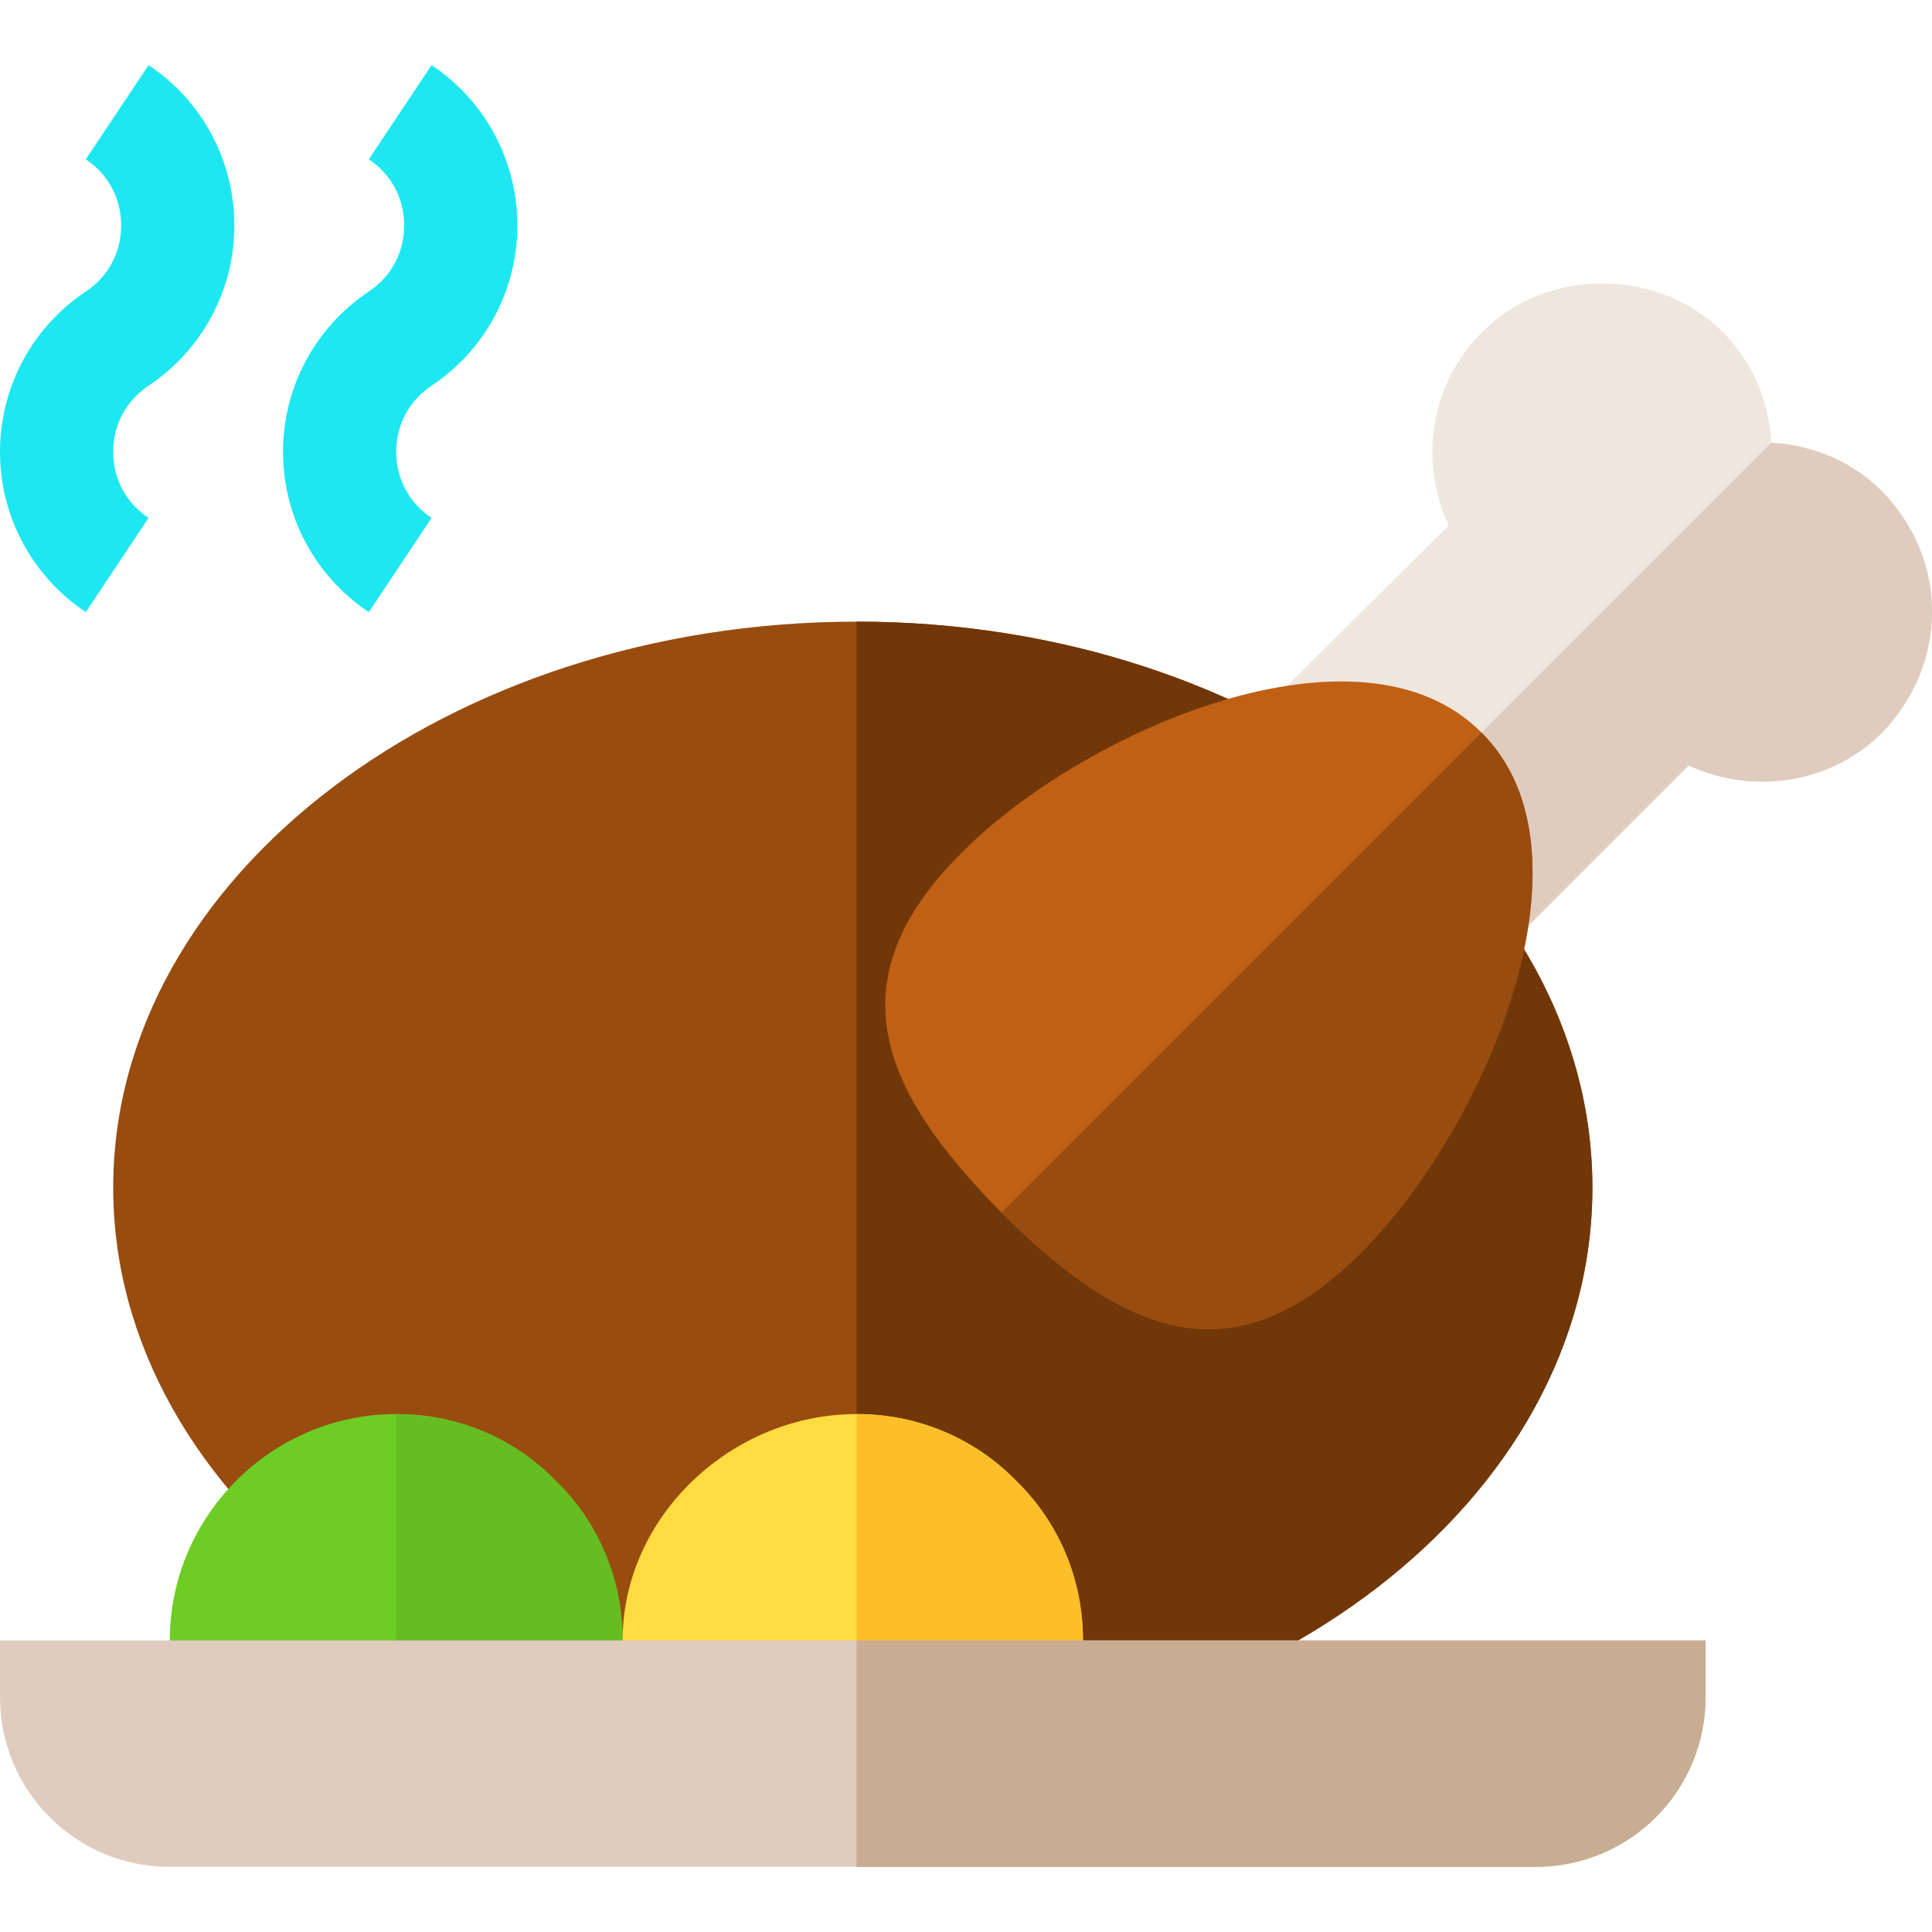 <?xml version="1.0" encoding="iso-8859-1"?>
<!-- Generator: Adobe Illustrator 19.0.0, SVG Export Plug-In . SVG Version: 6.00 Build 0)  -->
<svg version="1.1" id="Capa_1" xmlns="http://www.w3.org/2000/svg" xmlns:xlink="http://www.w3.org/1999/xlink" x="0px" y="0px"
	 viewBox="0 0 512 512" style="enable-background:new 0 0 512 512;" xml:space="preserve">
<path style="fill:#994C0F;" d="M422,314.74c0,82.8-87.299,150-195,150s-197-67.2-197-150s89.299-150,197-150S422,231.94,422,314.74z
	"/>
<path style="fill:#713708;" d="M422,314.74c0,82.8-87.299,150-195,150v-300C334.701,164.74,422,231.94,422,314.74z"/>
<path style="fill:#EFE6DE;" d="M512,162.039c0,12.001-4.799,23.401-13.2,32.1c-13.801,13.801-34.501,16.5-51.301,8.699l-45,45
	c-2.699,3.602-6.899,6-11.699,6h-1.501L359.9,226.84l-22.2-20.4c-5.7-5.7-5.7-15.3,0-21.301l46.199-45.901
	c-7.8-16.8-5.099-37.498,9.001-51.299c16.8-17.1,46.5-17.1,63.6,0c8.099,8.101,12.299,18.6,12.9,29.399
	c10.8,0.601,21.299,4.799,29.399,12.9C507.201,138.941,512,150.041,512,162.039z"/>
<path style="fill:#DFCCBF;" d="M512,162.039c0,12.001-4.799,23.401-13.2,32.1c-13.801,13.801-34.501,16.5-51.301,8.699l-45,45
	c-2.699,3.602-6.899,6-11.699,6h-1.501L359.9,226.84l109.501-109.5c10.8,0.601,21.299,4.799,29.399,12.9
	C507.201,138.941,512,150.041,512,162.039z"/>
<path style="fill:#BF6015;" d="M392.601,194.14C360.5,161.739,287,193.539,254.9,225.94c-34.499,34.2-21,63.6,10.501,95.4
	c18.898,18.9,36.899,30.901,54.899,30.901c13.2,0,26.4-6.301,40.501-20.4C393.199,299.44,424.999,226.24,392.601,194.14z"/>
<path style="fill:#994C10;" d="M360.801,331.84c-14.101,14.099-27.301,20.4-40.501,20.4c-17.999,0-36-12.001-54.899-30.901
	l127.2-127.2C424.999,226.24,393.199,299.44,360.801,331.84z"/>
<path style="fill:#6ECD24;" d="M165,434.74v30H45v-30c0-33.001,27.001-60,60-60c16.5,0,31.5,6.599,42.299,17.699
	C158.401,403.241,165,418.241,165,434.74z"/>
<path style="fill:#66BD21;" d="M165,434.74v30h-60v-90c16.5,0,31.5,6.599,42.299,17.699C158.401,403.241,165,418.241,165,434.74z"/>
<path style="fill:#FEDB41;" d="M287,434.74v30H165v-30c0-33.001,29.001-60,62-60c16.5,0,31.5,6.599,42.299,17.699
	C280.401,403.241,287,418.241,287,434.74z"/>
<path style="fill:#FCBF29;" d="M287,434.74v30h-60v-90c16.5,0,31.5,6.599,42.299,17.699C280.401,403.241,287,418.241,287,434.74z"/>
<path style="fill:#DFCCBF;" d="M452,434.74v15c0,24.899-20.099,45-45,45H45c-24.901,0-45-20.101-45-45v-15H452z"/>
<path style="fill:#C8AD92;" d="M452,434.74v15c0,24.899-20.099,45-45,45H227v-60H452z"/>
<g>
	<path style="fill:#1DE8F1;" d="M22.734,162.221l16.641-24.961C33.413,133.29,30,126.903,30,119.74c0-7.163,3.413-13.55,9.375-17.52
		c14.238-9.492,22.734-25.371,22.734-42.48s-8.496-32.988-22.734-42.48L22.734,42.221c5.962,3.97,9.375,10.356,9.375,17.52
		c0,7.164-3.413,13.55-9.375,17.52C8.496,86.752,0,102.631,0,119.74S8.496,152.729,22.734,162.221z"/>
	<path style="fill:#1DE8F1;" d="M137.109,59.74c0-17.109-8.496-32.988-22.734-42.48L97.734,42.221
		c5.962,3.97,9.375,10.356,9.375,17.52c0,7.164-3.413,13.55-9.375,17.52C83.496,86.752,75,102.631,75,119.74
		s8.496,32.988,22.734,42.48l16.641-24.961c-5.962-3.97-9.375-10.356-9.375-17.52s3.413-13.55,9.375-17.52
		C128.613,92.729,137.109,76.85,137.109,59.74z"/>
</g>
<g>
</g>
<g>
</g>
<g>
</g>
<g>
</g>
<g>
</g>
<g>
</g>
<g>
</g>
<g>
</g>
<g>
</g>
<g>
</g>
<g>
</g>
<g>
</g>
<g>
</g>
<g>
</g>
<g>
</g>
</svg>
